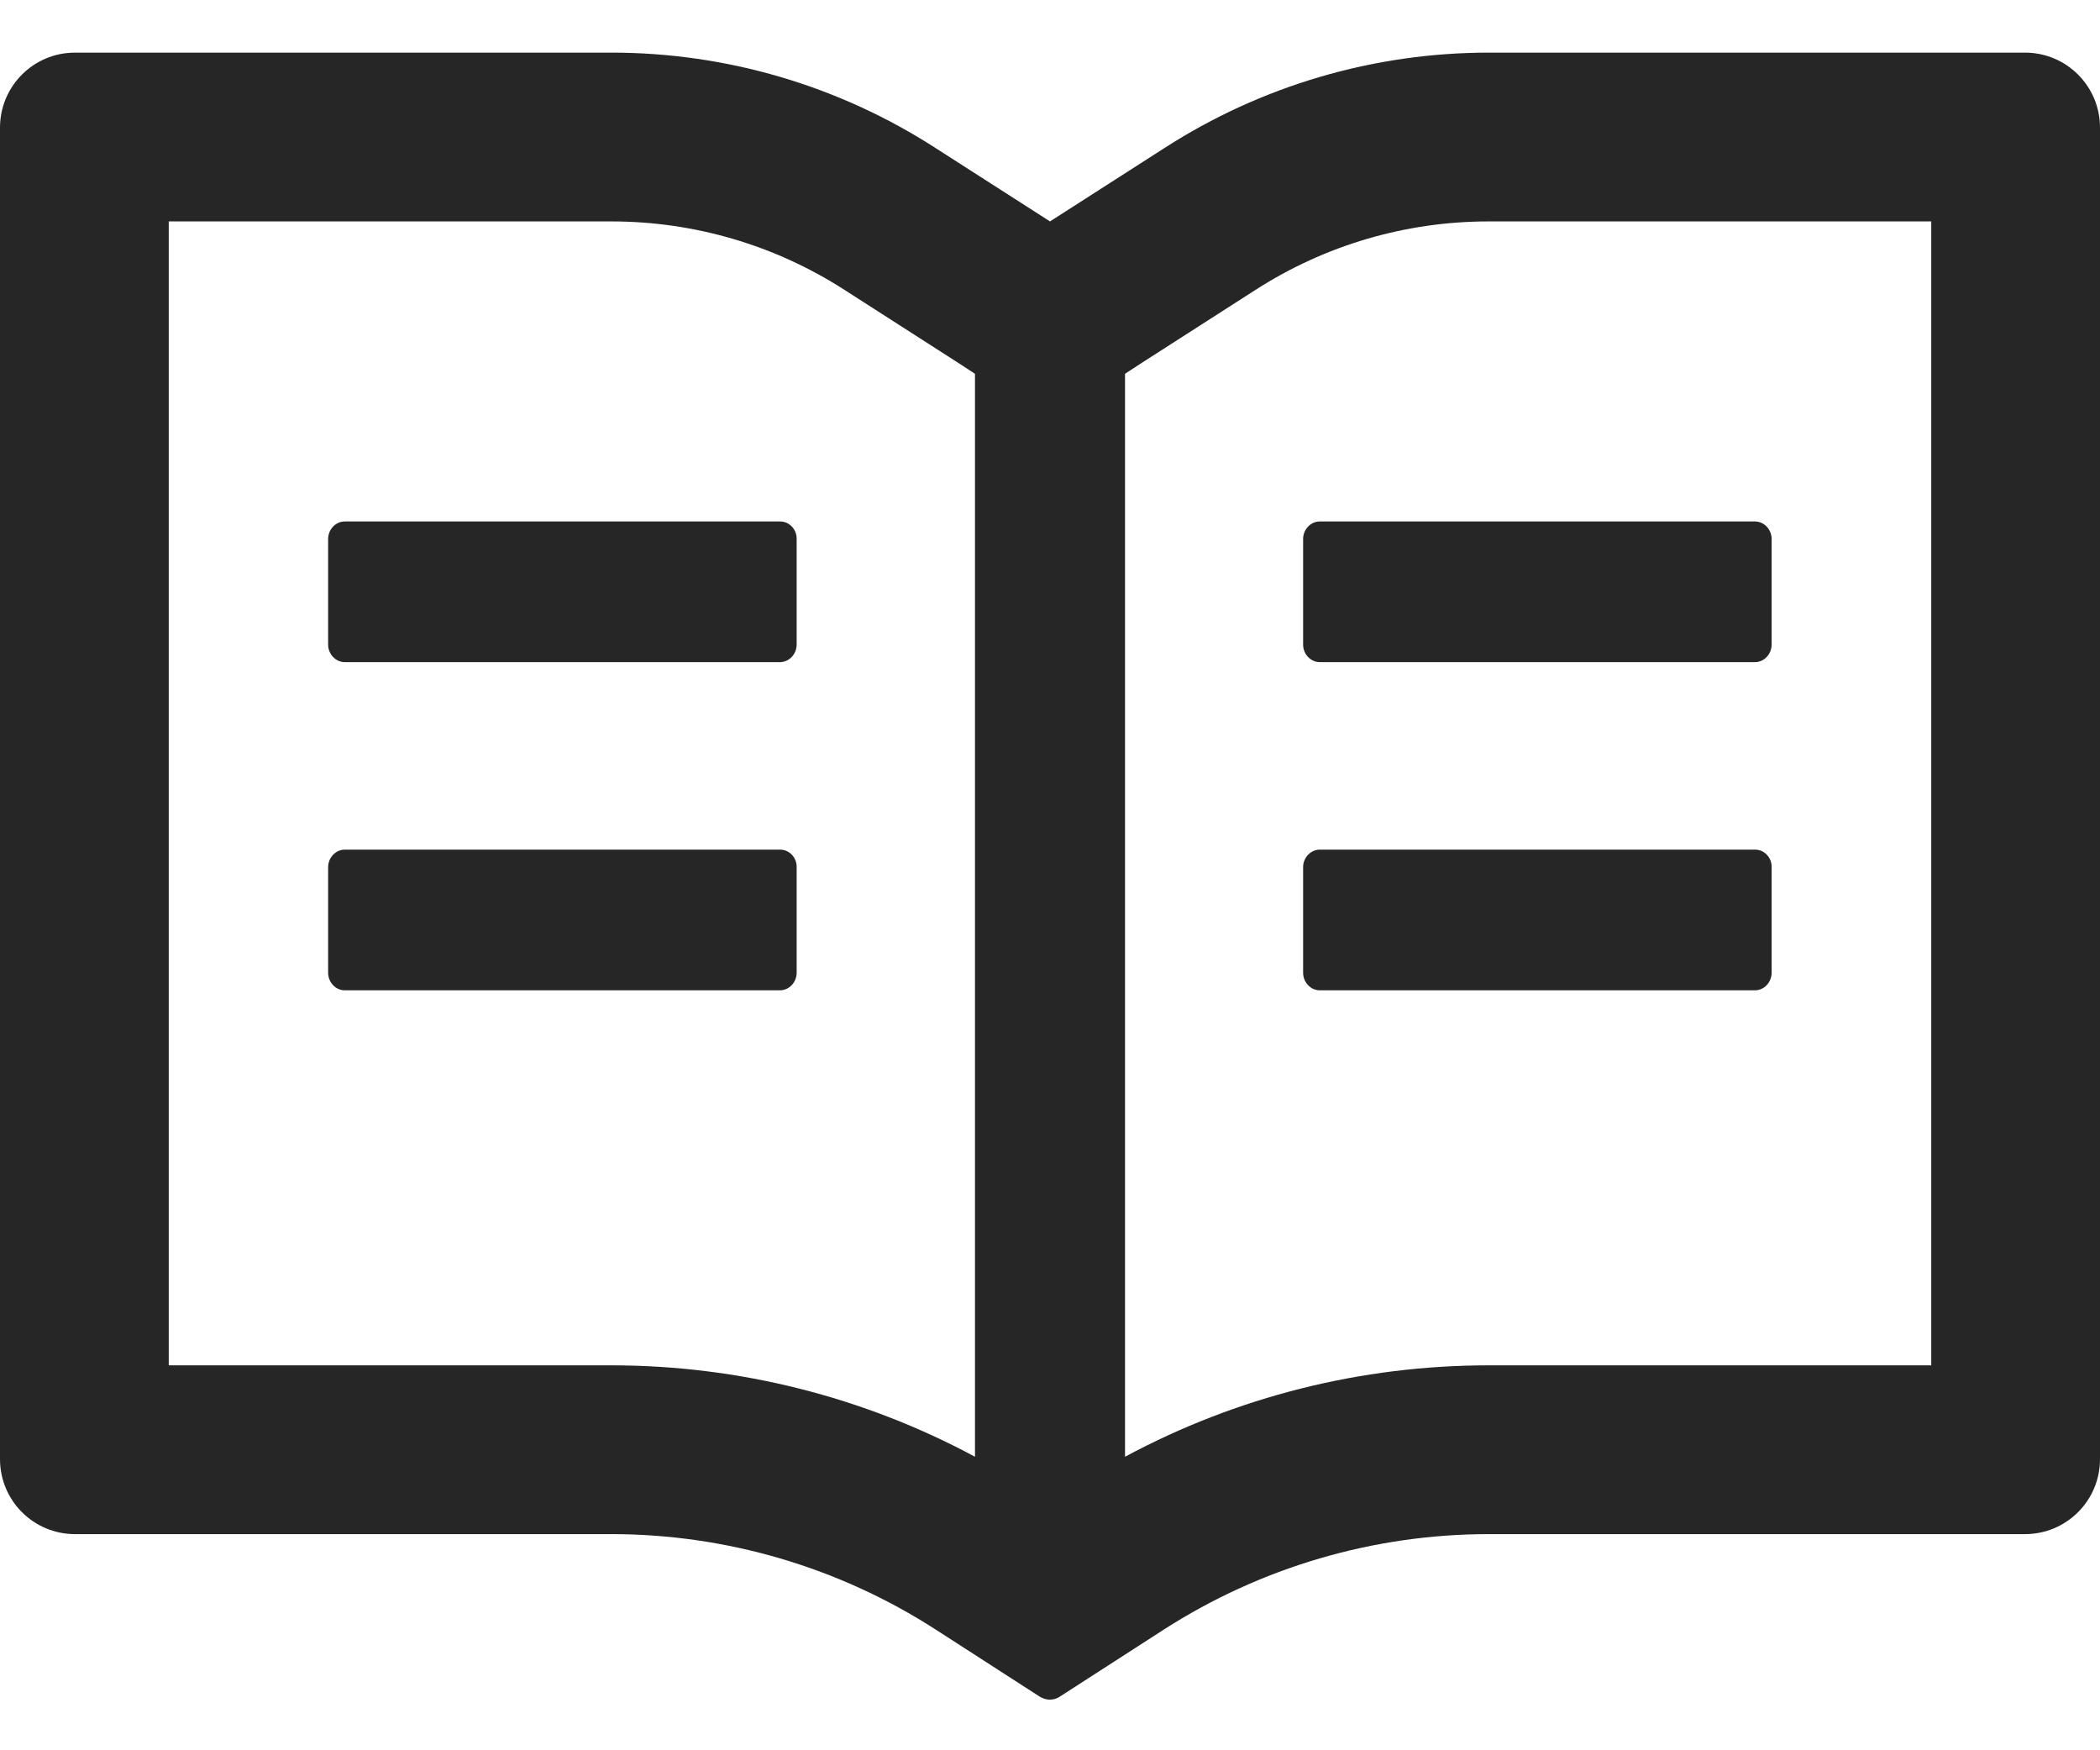 <svg width="36" height="30" viewBox="0 0 36 30" fill="none" xmlns="http://www.w3.org/2000/svg">
<path d="M34.714 0.902H25.521C23.549 0.902 21.62 1.469 19.961 2.538L18 3.795L16.039 2.538C14.382 1.469 12.451 0.901 10.479 0.902H1.286C0.575 0.902 0 1.477 0 2.188V25.009C0 25.721 0.575 26.295 1.286 26.295H10.479C12.451 26.295 14.38 26.862 16.039 27.93L17.823 29.08C17.875 29.112 17.936 29.132 17.996 29.132C18.056 29.132 18.116 29.116 18.169 29.08L19.953 27.93C21.616 26.862 23.549 26.295 25.521 26.295H34.714C35.425 26.295 36 25.721 36 25.009V2.188C36 1.477 35.425 0.902 34.714 0.902ZM10.479 23.402H2.893V3.795H10.479C11.901 3.795 13.283 4.201 14.476 4.968L16.437 6.226L16.714 6.407V24.969C14.802 23.941 12.664 23.402 10.479 23.402ZM33.107 23.402H25.521C23.336 23.402 21.198 23.941 19.286 24.969V6.407L19.563 6.226L21.524 4.968C22.717 4.201 24.099 3.795 25.521 3.795H33.107V23.402ZM13.375 8.938H5.91C5.754 8.938 5.625 9.075 5.625 9.239V11.047C5.625 11.212 5.754 11.349 5.91 11.349H13.371C13.528 11.349 13.657 11.212 13.657 11.047V9.239C13.661 9.075 13.532 8.938 13.375 8.938ZM22.339 9.239V11.047C22.339 11.212 22.468 11.349 22.625 11.349H30.086C30.242 11.349 30.371 11.212 30.371 11.047V9.239C30.371 9.075 30.242 8.938 30.086 8.938H22.625C22.468 8.938 22.339 9.075 22.339 9.239ZM13.375 14.563H5.91C5.754 14.563 5.625 14.7 5.625 14.864V16.672C5.625 16.837 5.754 16.974 5.91 16.974H13.371C13.528 16.974 13.657 16.837 13.657 16.672V14.864C13.661 14.7 13.532 14.563 13.375 14.563ZM30.09 14.563H22.625C22.468 14.563 22.339 14.7 22.339 14.864V16.672C22.339 16.837 22.468 16.974 22.625 16.974H30.086C30.242 16.974 30.371 16.837 30.371 16.672V14.864C30.375 14.7 30.246 14.563 30.09 14.563Z" fill="black" fill-opacity="0.85"/>
</svg>
